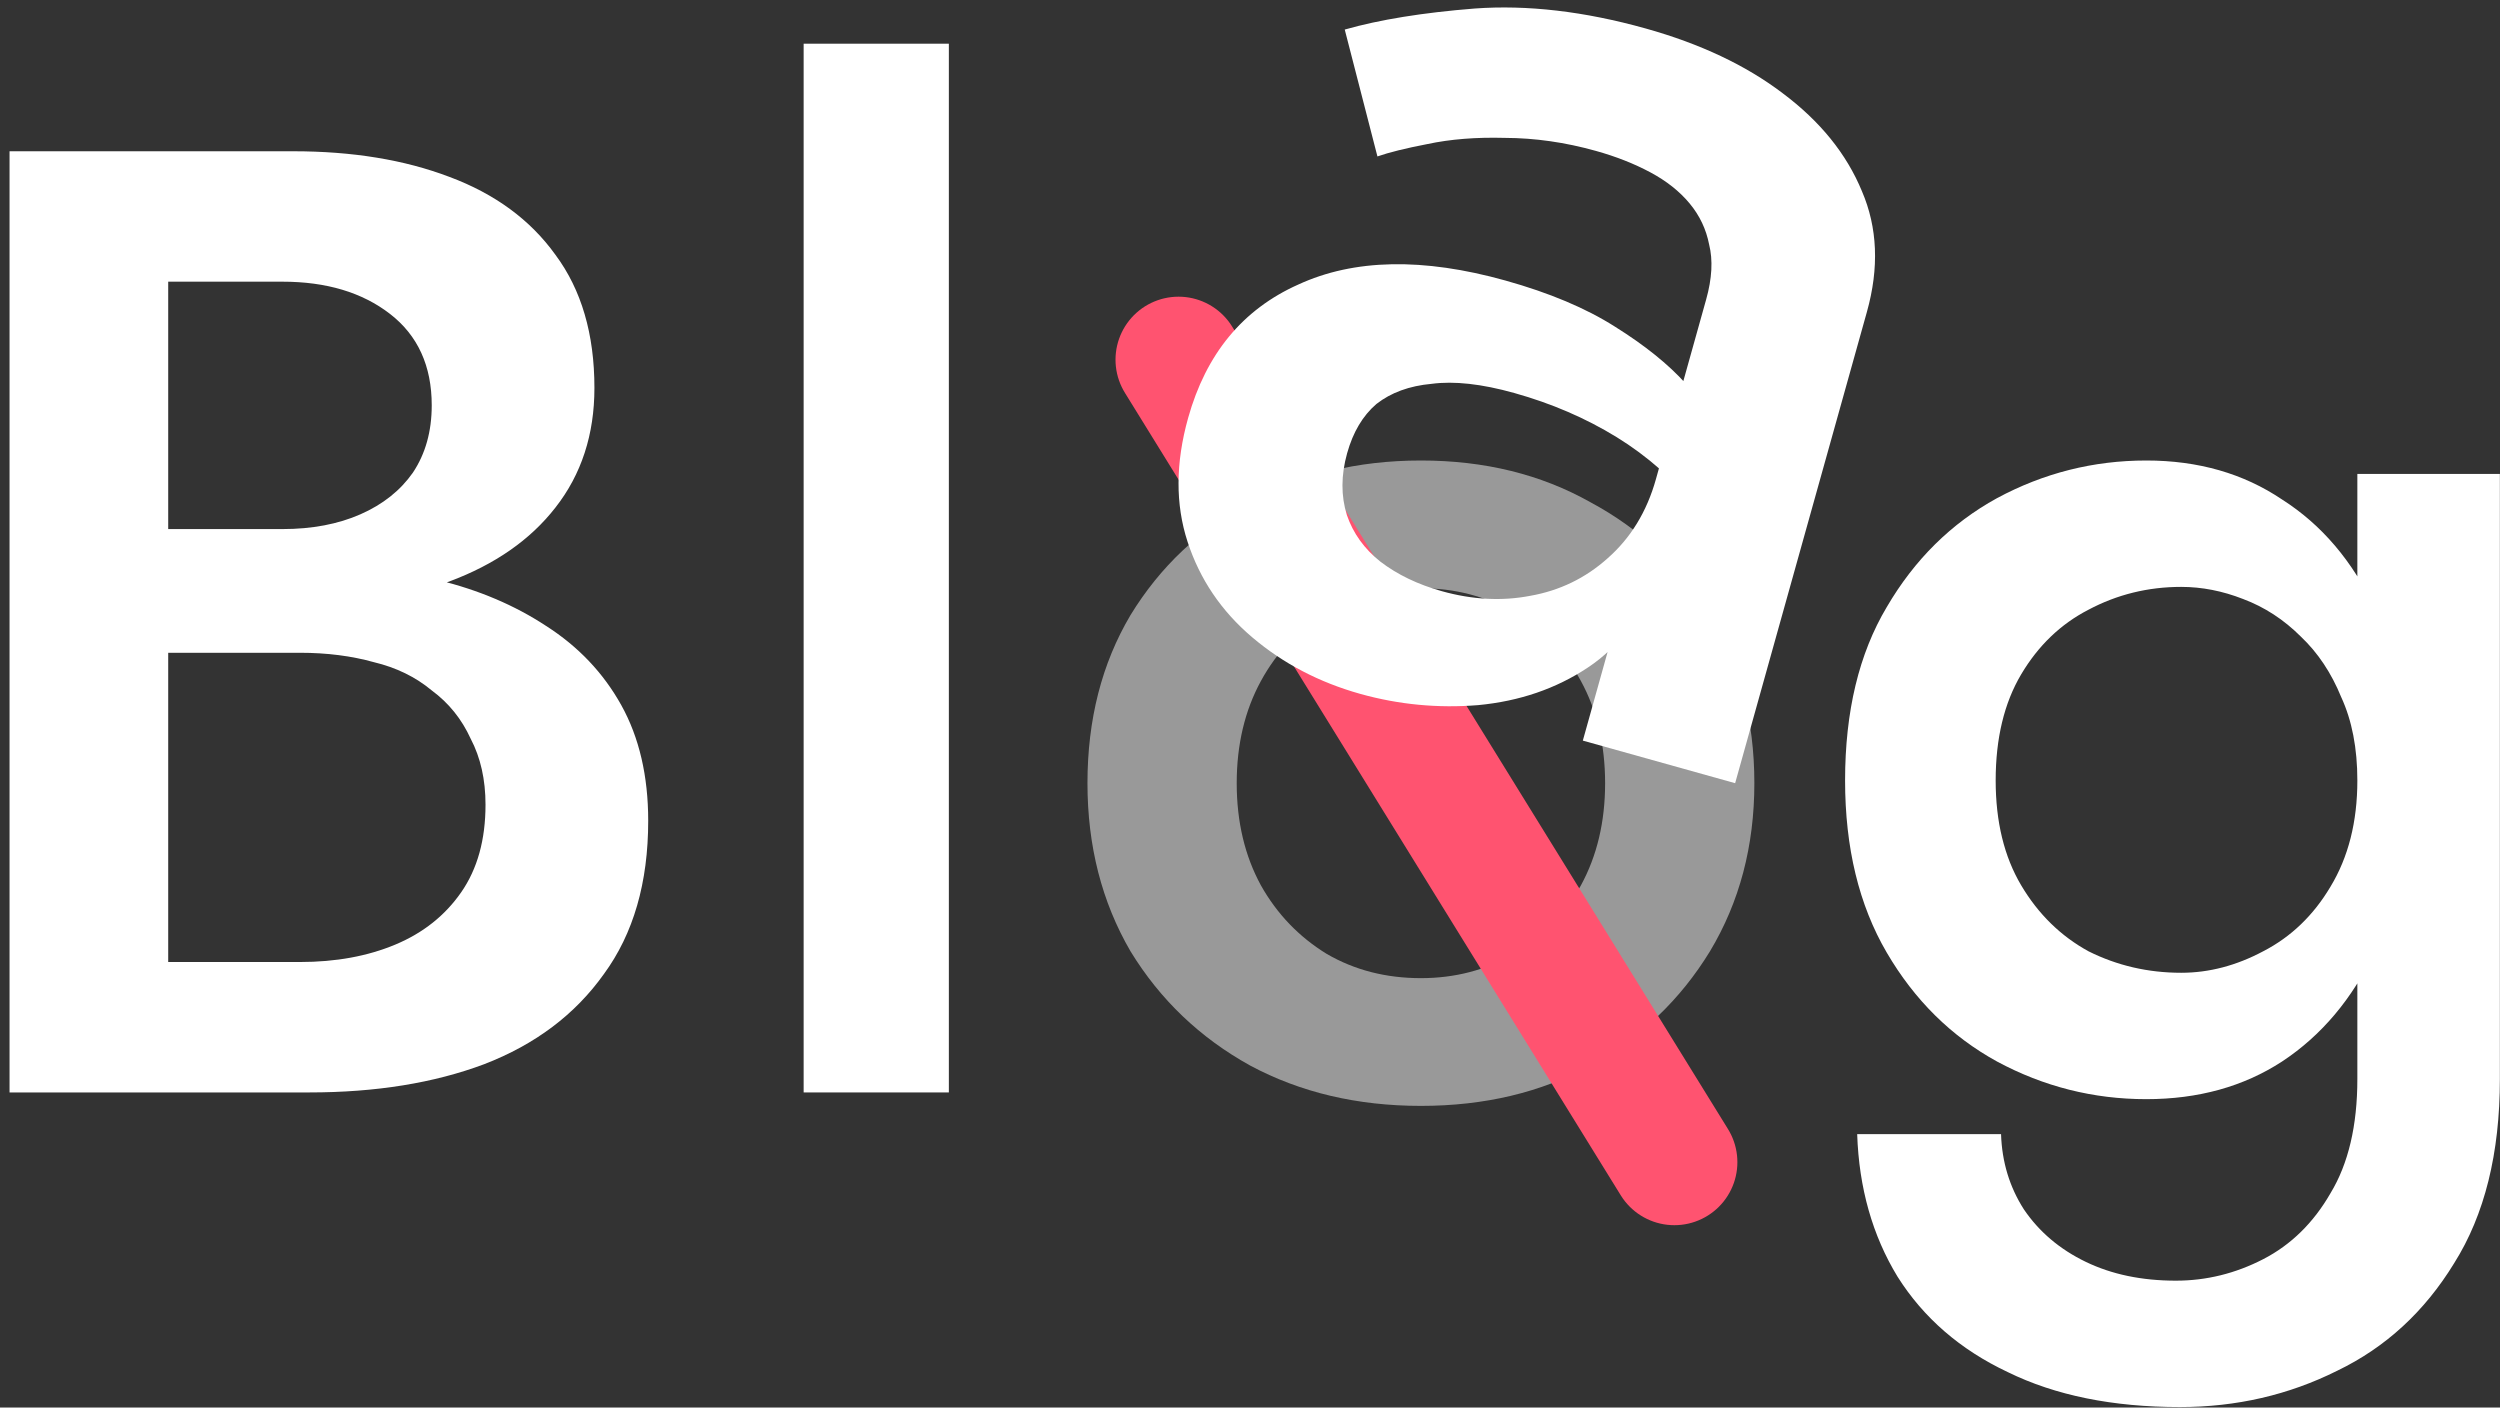 <svg width="238" height="134" viewBox="0 0 238 134" fill="none" xmlns="http://www.w3.org/2000/svg">
<rect x="0" y="0" width="238" height="134" fill="#333333" stroke="none"/>
<path d="M12.429 57.792V50.368H26.893C29.709 50.368 32.184 49.899 34.317 48.96C36.45 48.021 38.114 46.699 39.309 44.992C40.504 43.2 41.101 41.067 41.101 38.592C41.101 34.837 39.778 31.936 37.133 29.888C34.487 27.84 31.074 26.816 26.893 26.816H16.013V91.584H28.557C31.97 91.584 34.999 91.029 37.645 89.92C40.29 88.811 42.381 87.147 43.917 84.928C45.453 82.709 46.221 79.936 46.221 76.608C46.221 74.219 45.752 72.128 44.813 70.336C43.959 68.459 42.722 66.923 41.101 65.728C39.565 64.448 37.73 63.552 35.597 63.04C33.464 62.443 31.117 62.144 28.557 62.144H12.429V53.824H29.453C33.805 53.824 37.901 54.293 41.741 55.232C45.581 56.171 48.994 57.621 51.981 59.584C55.053 61.547 57.442 64.064 59.149 67.136C60.855 70.208 61.709 73.877 61.709 78.144C61.709 84.032 60.301 88.896 57.485 92.736C54.754 96.576 50.957 99.435 46.093 101.312C41.314 103.104 35.767 104 29.453 104H0.909V14.4H27.917C33.549 14.4 38.498 15.211 42.765 16.832C47.117 18.453 50.487 20.928 52.877 24.256C55.352 27.584 56.589 31.808 56.589 36.928C56.589 41.365 55.352 45.163 52.877 48.32C50.487 51.392 47.117 53.739 42.765 55.36C38.498 56.981 33.549 57.792 27.917 57.792H12.429Z" fill="white"/>
<path d="M76.507 4.16H90.331V104H76.507V4.16Z" fill="white"/>
<path d="M176.804 107.968H190.5C190.585 110.613 191.31 113.003 192.676 115.136C194.126 117.269 196.089 118.933 198.564 120.128C201.038 121.323 203.897 121.92 207.14 121.92C210.041 121.92 212.814 121.237 215.46 119.872C218.105 118.507 220.238 116.416 221.86 113.6C223.566 110.784 224.42 107.157 224.42 102.72V45.12H237.988V102.72C237.988 109.803 236.537 115.648 233.636 120.256C230.82 124.864 227.108 128.277 222.5 130.496C217.892 132.8 212.9 133.952 207.524 133.952C201.124 133.952 195.662 132.843 191.14 130.624C186.617 128.491 183.118 125.461 180.644 121.536C178.254 117.611 176.974 113.088 176.804 107.968ZM175.652 74.304C175.652 67.733 176.974 62.229 179.62 57.792C182.265 53.269 185.764 49.813 190.116 47.424C194.553 45.035 199.289 43.84 204.324 43.84C209.273 43.84 213.582 45.077 217.252 47.552C221.006 49.941 223.95 53.397 226.084 57.92C228.302 62.443 229.412 67.904 229.412 74.304C229.412 80.619 228.302 86.037 226.084 90.56C223.95 95.083 221.006 98.581 217.252 101.056C213.582 103.445 209.273 104.64 204.324 104.64C199.289 104.64 194.553 103.445 190.116 101.056C185.764 98.667 182.265 95.211 179.62 90.688C176.974 86.165 175.652 80.704 175.652 74.304ZM189.988 74.304C189.988 78.229 190.798 81.557 192.42 84.288C194.041 87.019 196.174 89.109 198.82 90.56C201.55 91.925 204.494 92.608 207.652 92.608C210.297 92.608 212.9 91.925 215.46 90.56C218.105 89.195 220.238 87.147 221.86 84.416C223.566 81.6 224.42 78.229 224.42 74.304C224.42 71.232 223.908 68.587 222.884 66.368C221.945 64.064 220.665 62.144 219.044 60.608C217.422 58.987 215.588 57.792 213.54 57.024C211.577 56.256 209.614 55.872 207.652 55.872C204.494 55.872 201.55 56.597 198.82 58.048C196.174 59.413 194.041 61.461 192.42 64.192C190.798 66.923 189.988 70.293 189.988 74.304Z" fill="white"/>
<path d="M103.527 74.56C103.527 68.501 104.892 63.168 107.623 58.56C110.439 53.952 114.236 50.368 119.015 47.808C123.794 45.163 129.212 43.84 135.271 43.84C141.33 43.84 146.706 45.163 151.399 47.808C156.178 50.368 159.975 53.952 162.791 58.56C165.607 63.168 167.015 68.501 167.015 74.56C167.015 80.533 165.607 85.867 162.791 90.56C159.975 95.168 156.178 98.794 151.399 101.44C146.706 104 141.33 105.28 135.271 105.28C129.212 105.28 123.794 104 119.015 101.44C114.236 98.794 110.439 95.168 107.623 90.56C104.892 85.867 103.527 80.533 103.527 74.56ZM117.735 74.56C117.735 78.229 118.503 81.472 120.039 84.288C121.575 87.019 123.666 89.195 126.311 90.816C128.956 92.352 131.943 93.12 135.271 93.12C138.514 93.12 141.458 92.352 144.103 90.816C146.834 89.195 148.967 87.019 150.503 84.288C152.039 81.472 152.807 78.229 152.807 74.56C152.807 70.891 152.039 67.648 150.503 64.832C148.967 62.016 146.834 59.84 144.103 58.304C141.458 56.768 138.514 56 135.271 56C131.943 56 128.956 56.768 126.311 58.304C123.666 59.84 121.575 62.016 120.039 64.832C118.503 67.648 117.735 70.891 117.735 74.56Z" fill="white" fill-opacity="0.5"/>
<path d="M112.196 34.244L159.399 110.638" stroke="#FF5370" stroke-width="12" stroke-linecap="round"/>
<path d="M128.248 43.142C127.661 45.24 127.653 47.204 128.223 49.035C128.818 50.774 129.88 52.251 131.409 53.465C133.029 54.705 134.979 55.643 137.258 56.28C140.177 57.096 142.987 57.243 145.69 56.72C148.484 56.223 150.929 55.039 153.025 53.167C155.239 51.229 156.779 48.71 157.646 45.609L157.54 54.429C156.418 58.441 154.289 61.484 151.153 63.557C148.133 65.564 144.654 66.755 140.715 67.129C136.893 67.436 133.157 67.08 129.51 66.061C125.588 64.964 122.157 63.169 119.216 60.675C116.275 58.182 114.222 55.15 113.057 51.579C111.892 48.009 111.909 44.08 113.108 39.794C114.816 33.684 118.31 29.45 123.591 27.091C128.897 24.642 135.472 24.513 143.315 26.706C147.51 27.879 150.984 29.342 153.739 31.095C156.585 32.874 158.832 34.682 160.482 36.52C162.156 38.267 163.264 39.756 163.804 40.989L161.701 48.513C159.435 45.716 156.833 43.415 153.896 41.611C150.959 39.807 147.712 38.407 144.156 37.413C141.055 36.546 138.432 36.255 136.288 36.541C134.169 36.735 132.416 37.376 131.031 38.463C129.736 39.576 128.809 41.136 128.248 43.142ZM131.131 14.893L128.019 2.814C131.33 1.871 135.45 1.204 140.377 0.812C145.396 0.445 150.824 1.078 156.66 2.709C161.859 4.163 166.202 6.213 169.69 8.86C173.269 11.532 175.791 14.646 177.255 18.201C178.744 21.666 178.903 25.496 177.73 29.691L165.185 74.56L150.685 70.506L162.426 28.51C162.987 26.503 163.081 24.76 162.709 23.279C162.427 21.824 161.809 20.52 160.852 19.368C159.896 18.215 158.648 17.227 157.109 16.404C155.569 15.58 153.842 14.9 151.927 14.365C149.009 13.549 146.125 13.136 143.276 13.127C140.544 13.051 138.081 13.247 135.885 13.715C133.806 14.117 132.221 14.509 131.131 14.893Z" fill="white"/>
</svg>
